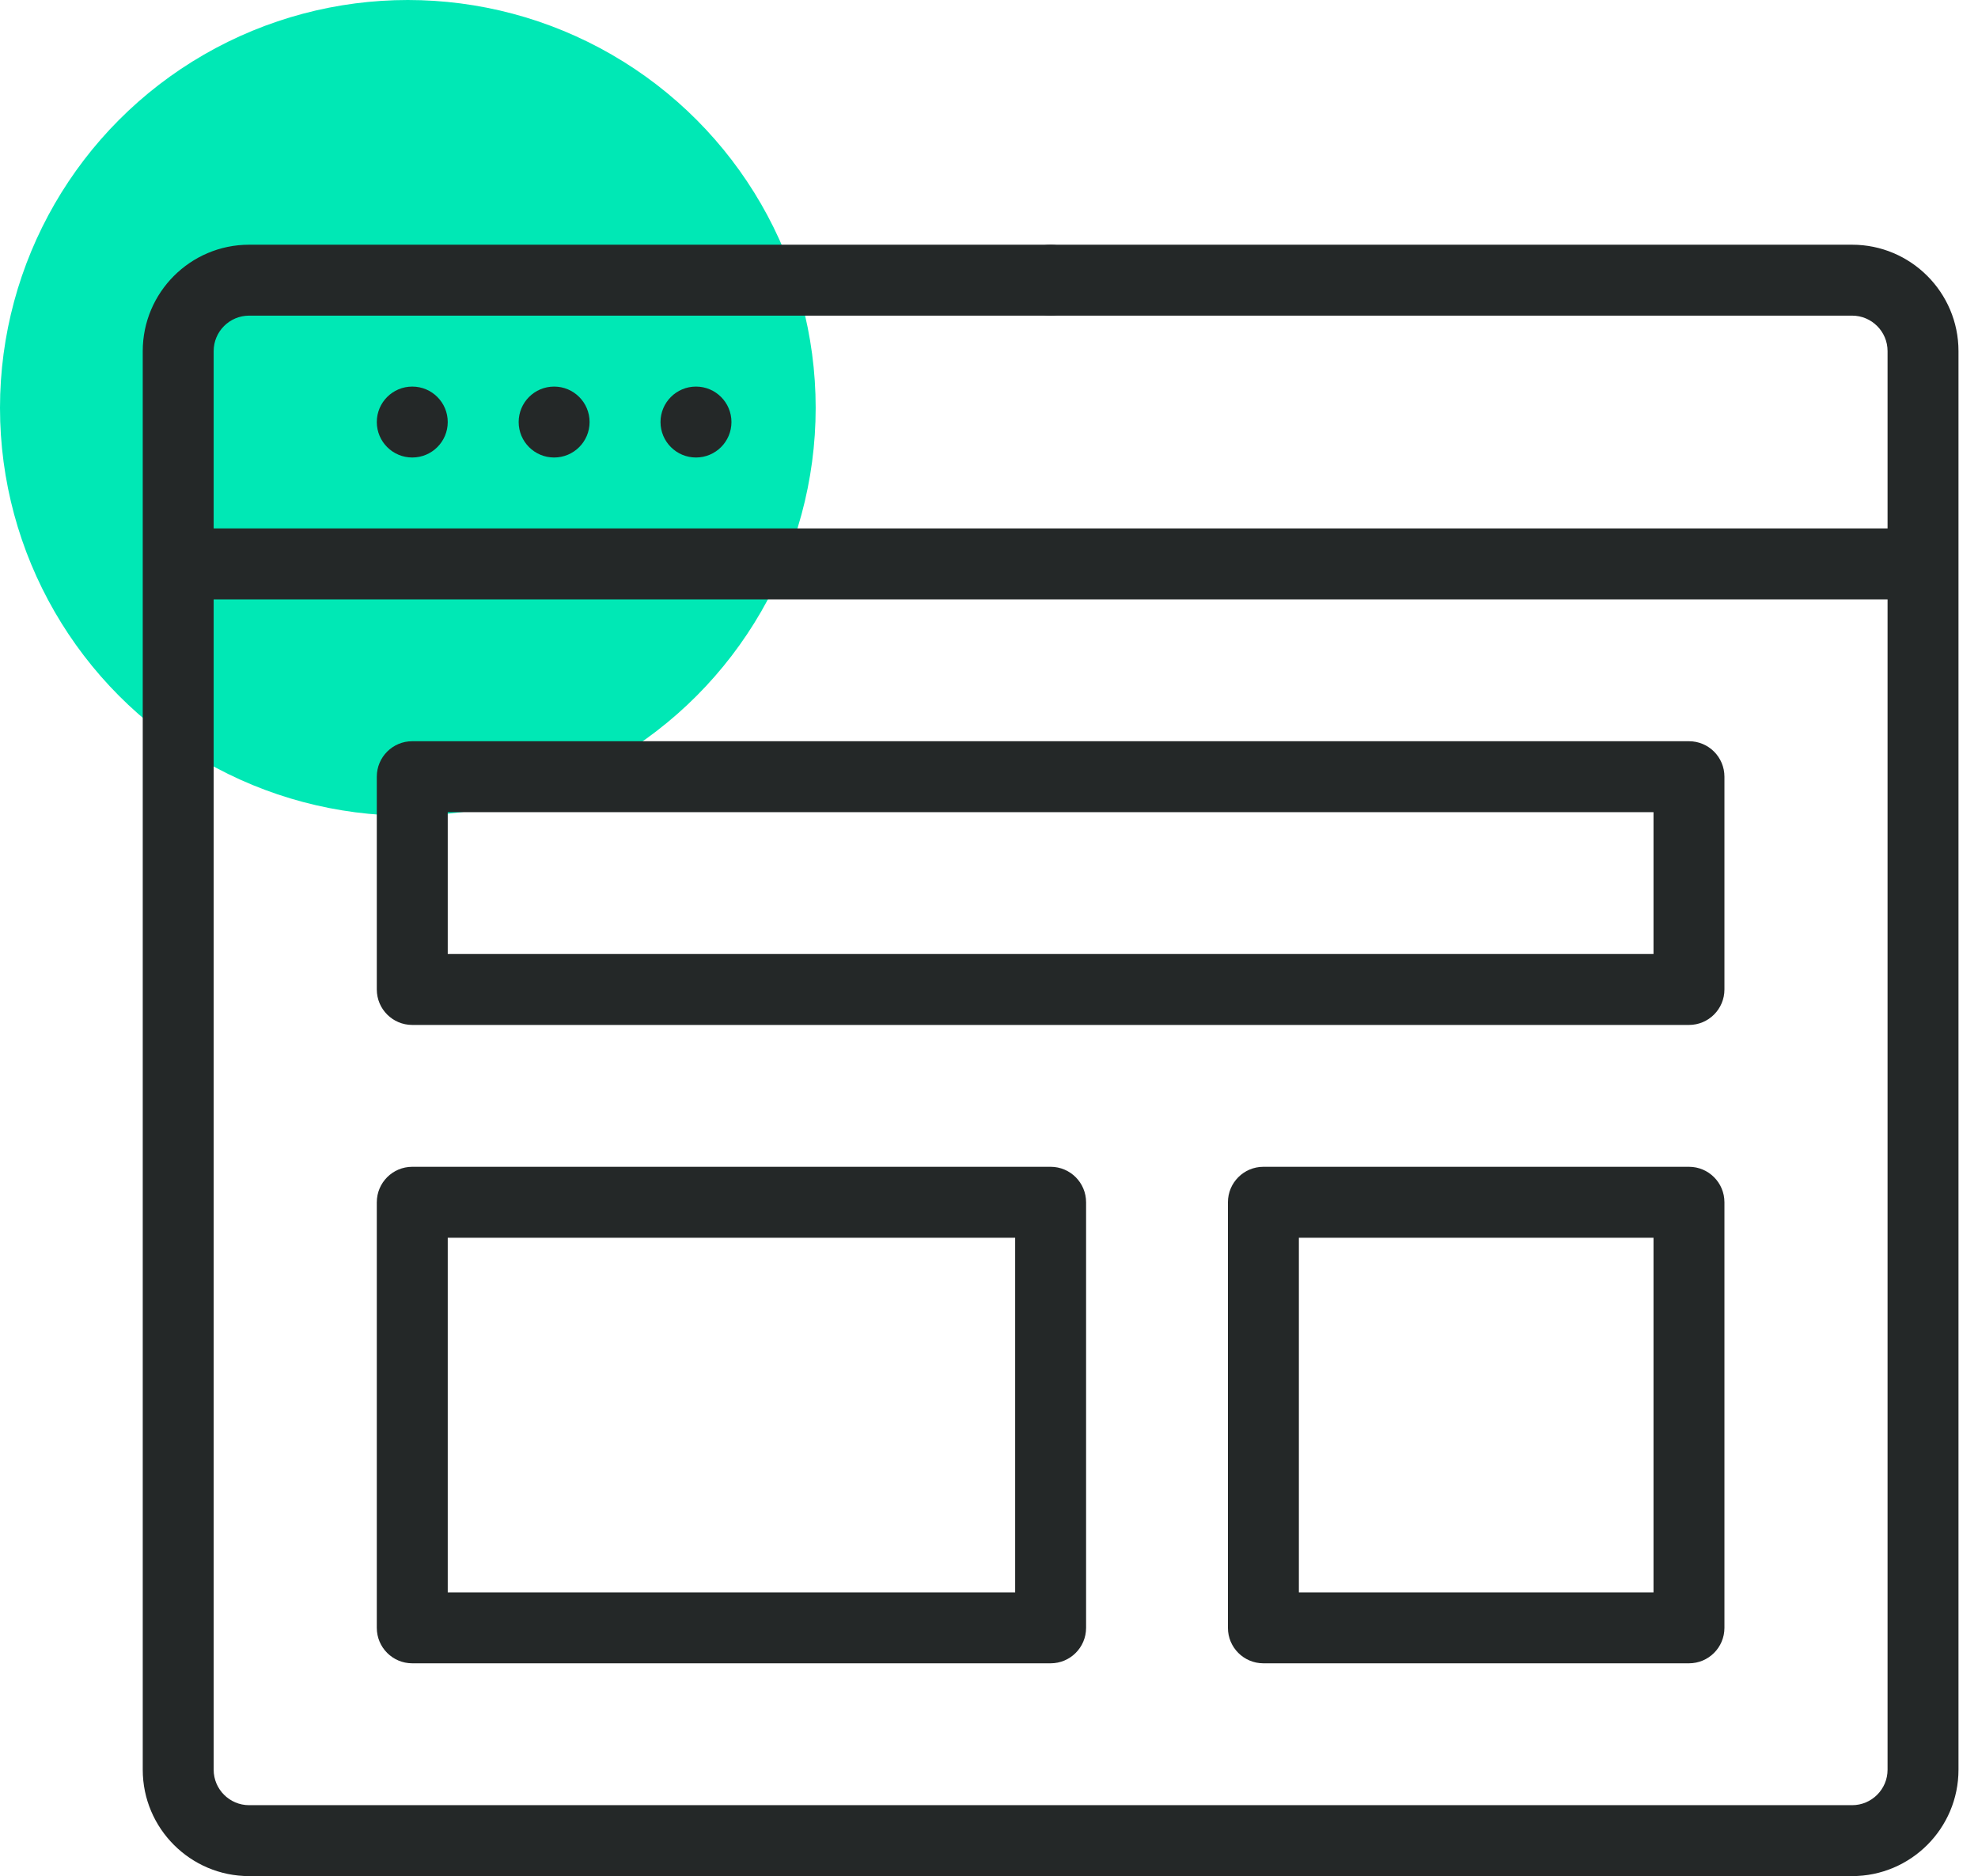 <svg xmlns="http://www.w3.org/2000/svg" xmlns:xlink="http://www.w3.org/1999/xlink" width="97px" height="92px" viewBox="0 0 97 92"><title>icon-effortless-dex-management</title><desc>Created with Sketch.</desc><g id="Page-1" stroke="none" stroke-width="1" fill="none" fill-rule="evenodd"><g id="TomoX9" transform="translate(-128, -2472)"><g id="icon-effortless-dex-management" transform="translate(128, 2472)"><circle id="Oval-Copy-5" fill="#00E8B5" cx="20" cy="20" r="20"></circle><path d="M35.87,20.696 C35.87,21.656 35.091,22.435 34.13,22.435 C33.17,22.435 32.391,21.656 32.391,20.696 C32.391,19.735 33.17,18.957 34.13,18.957 C35.091,18.957 35.87,19.735 35.87,20.696 Z" id="Path" fill="#242828" fill-rule="nonzero"></path><path d="M28.913,20.696 C28.913,21.656 28.135,22.435 27.174,22.435 C26.213,22.435 25.435,21.656 25.435,20.696 C25.435,19.735 26.213,18.957 27.174,18.957 C28.135,18.957 28.913,19.735 28.913,20.696 Z" id="Path" fill="#242828" fill-rule="nonzero"></path><path d="M21.957,20.696 C21.957,21.656 21.178,22.435 20.217,22.435 C19.257,22.435 18.478,21.656 18.478,20.696 C18.478,19.735 19.257,18.957 20.217,18.957 C21.178,18.957 21.957,19.735 21.957,20.696 Z" id="Path" fill="#242828" fill-rule="nonzero"></path><path d="M82.826,36.348 L20.217,36.348 C19.257,36.348 18.478,37.126 18.478,38.087 L18.478,48.522 C18.478,49.482 19.257,50.261 20.217,50.261 L82.826,50.261 C83.787,50.261 84.565,49.482 84.565,48.522 L84.565,38.087 C84.565,37.126 83.787,36.348 82.826,36.348 Z M81.087,46.783 L21.957,46.783 L21.957,39.826 L81.087,39.826 L81.087,46.783 Z" id="Shape" fill="#242828" fill-rule="nonzero"></path><path d="M51.522,57.217 L20.217,57.217 C19.257,57.217 18.478,57.996 18.478,58.957 L18.478,79.826 C18.478,80.787 19.257,81.565 20.217,81.565 L51.522,81.565 C52.482,81.565 53.261,80.787 53.261,79.826 L53.261,58.957 C53.261,57.996 52.482,57.217 51.522,57.217 Z M49.783,78.087 L21.957,78.087 L21.957,60.696 L49.783,60.696 L49.783,78.087 Z" id="Shape" fill="#242828" fill-rule="nonzero"></path><path d="M82.826,57.217 L61.957,57.217 C60.996,57.217 60.217,57.996 60.217,58.957 L60.217,79.826 C60.217,80.787 60.996,81.565 61.957,81.565 L82.826,81.565 C83.787,81.565 84.565,80.787 84.565,79.826 L84.565,58.957 C84.565,57.996 83.787,57.217 82.826,57.217 Z M81.087,78.087 L63.696,78.087 L63.696,60.696 L81.087,60.696 L81.087,78.087 Z" id="Shape" fill="#242828" fill-rule="nonzero"></path><path d="M53.261,13.739 C53.261,14.7 52.482,15.478 51.522,15.478 C50.561,15.478 49.783,14.7 49.783,13.739 C49.783,12.779 50.561,12 51.522,12 C52.482,12 53.261,12.779 53.261,13.739 Z" id="Path" fill="#242828" fill-rule="nonzero"></path><path d="M90.826,12 L59.348,12 C58.387,12 57.609,12.779 57.609,13.739 C57.609,14.7 58.387,15.478 59.348,15.478 L90.826,15.478 C91.785,15.478 92.565,16.258 92.565,17.217 L92.565,25.913 L10.478,25.913 L10.478,17.217 C10.478,16.258 11.258,15.478 12.217,15.478 L67.696,15.478 C68.656,15.478 69.435,14.7 69.435,13.739 C69.435,12.779 68.656,12 67.696,12 L12.217,12 C9.34,12 7,14.34 7,17.217 L7,86.783 C7,89.66 9.34,92 12.217,92 L90.826,92 C93.703,92 96.043,89.66 96.043,86.783 L96.043,17.217 C96.043,14.34 93.703,12 90.826,12 Z M90.826,88.522 L12.217,88.522 C11.258,88.522 10.478,87.742 10.478,86.783 L10.478,29.391 L92.565,29.391 L92.565,86.783 C92.565,87.742 91.785,88.522 90.826,88.522 Z" id="Shape" fill="#242828" fill-rule="nonzero"></path></g></g></g></svg>